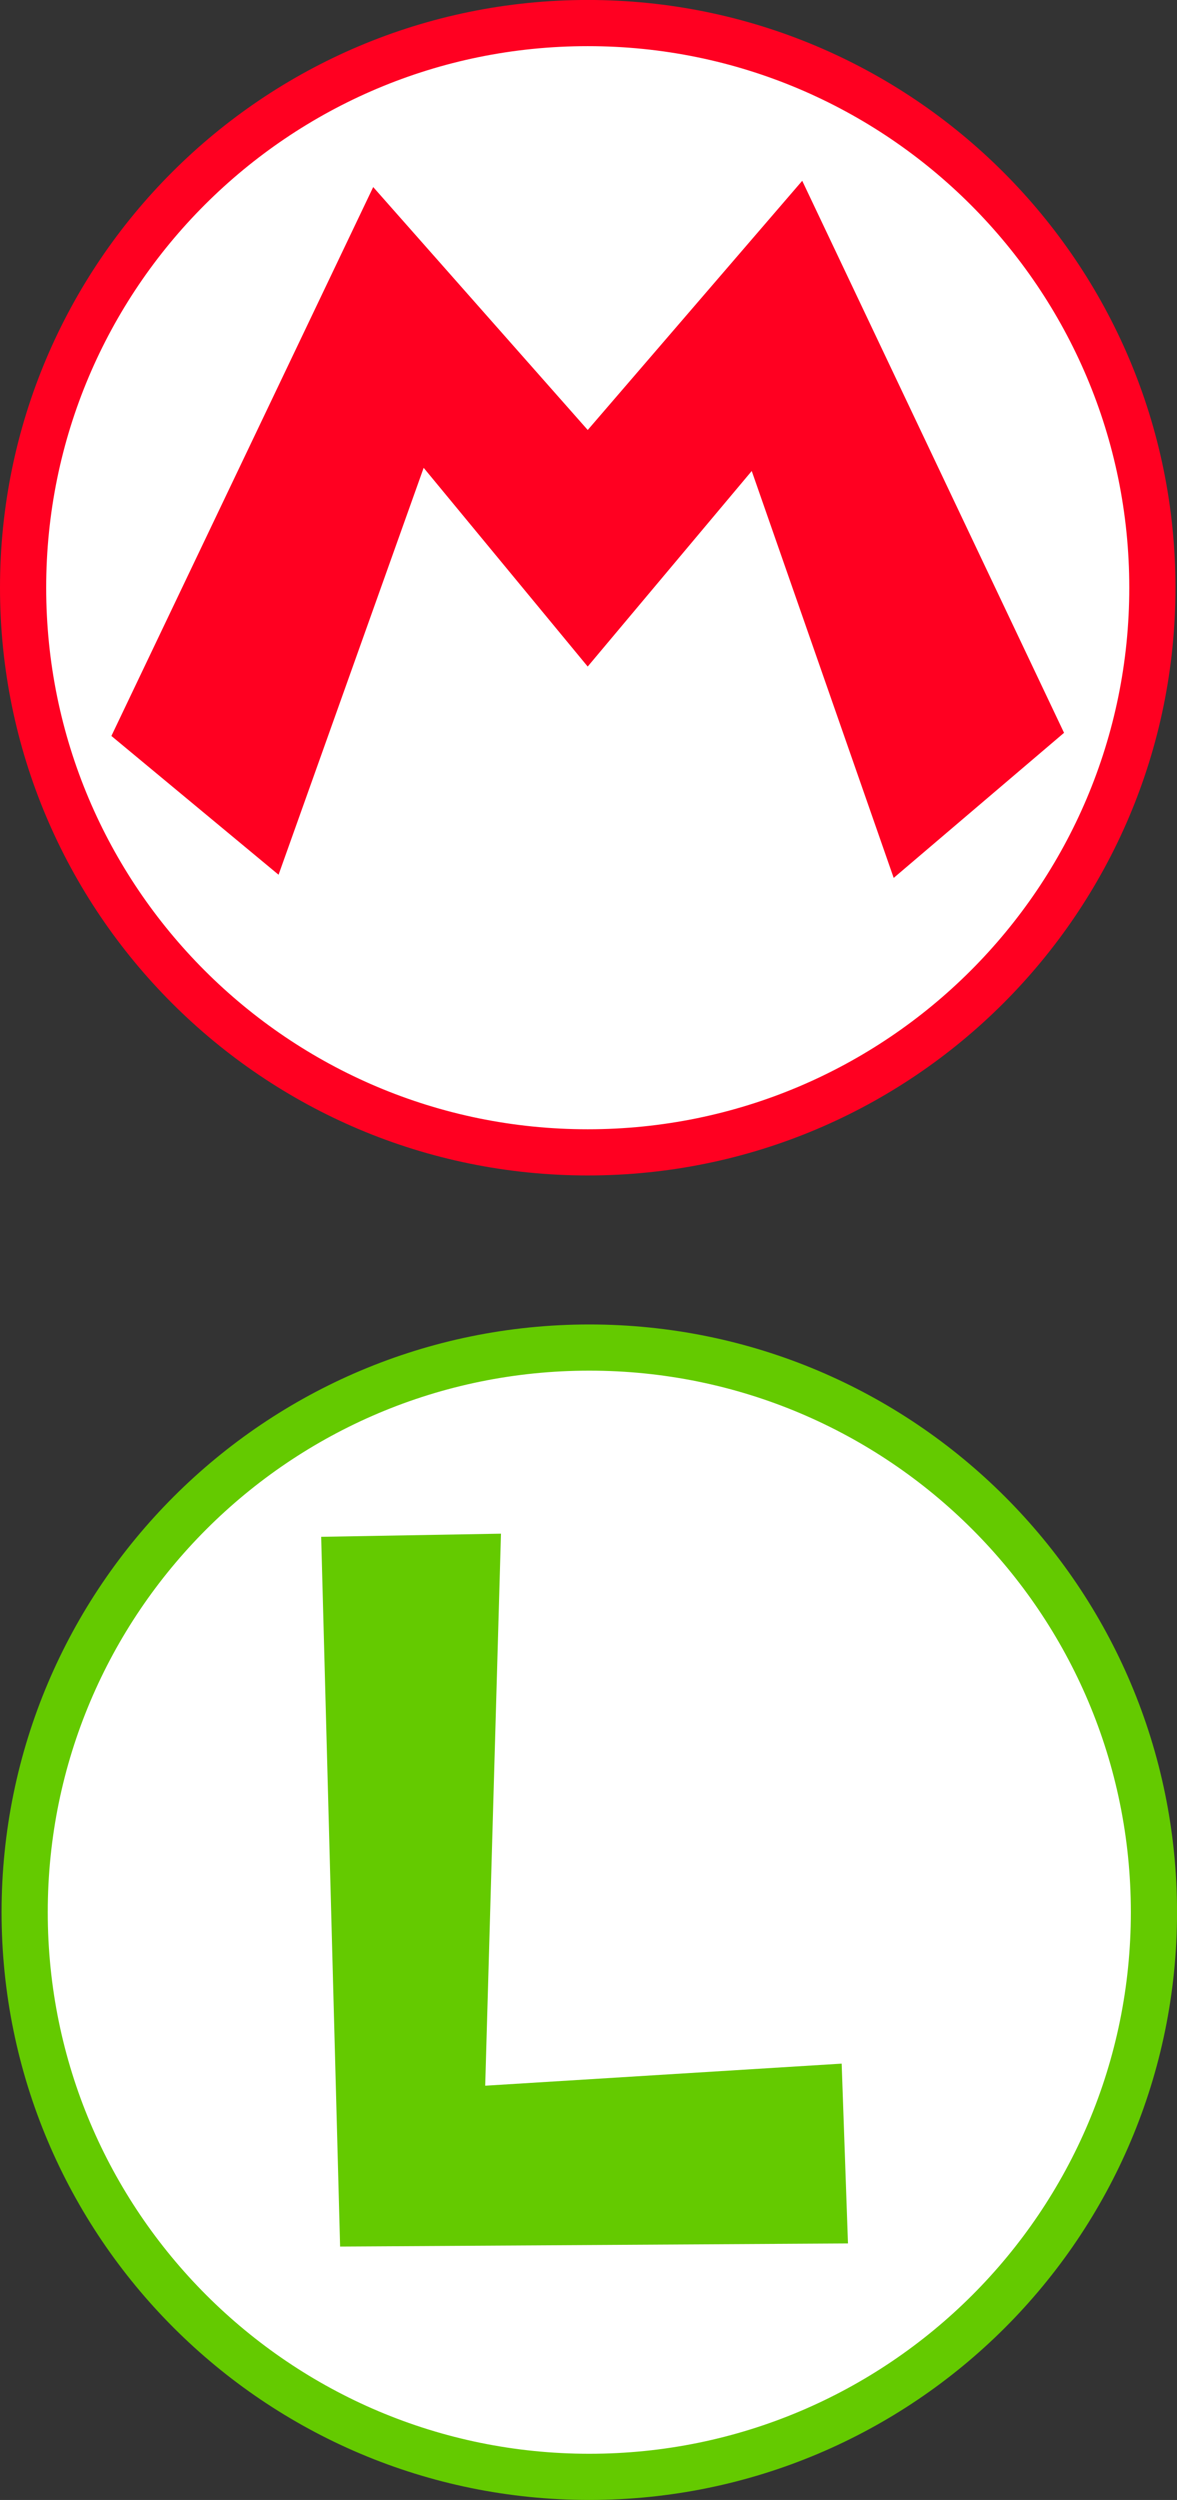 <svg version="1.1" xmlns="http://www.w3.org/2000/svg" xmlns:xlink="http://www.w3.org/1999/xlink" width="38.23" height="81.199" viewBox="0,0,38.23,81.199"><rect x="0" y="0" width="38.23" height="81.199" fill="#333333" stroke="none"/><g transform="translate(-220.885,-139.401)"><g data-paper-data="{&quot;isPaintingLayer&quot;:true}" fill-rule="nonzero" stroke-linejoin="miter" stroke-miterlimit="10" stroke-dasharray="" stroke-dashoffset="0" style="mix-blend-mode: normal"><g><path d="M221.635,158.49c0,-10.129 8.211,-18.34 18.34,-18.34c10.129,0 18.34,8.211 18.34,18.34c0,10.129 -8.211,18.34 -18.34,18.34c-10.129,0 -18.34,-8.211 -18.34,-18.34z" fill="#ffffff" stroke="#ff0021" stroke-width="1.5" stroke-linecap="butt"/><path d="M239.975,153.367l6.967,-8.094l8.504,17.93l-5.533,4.713l-4.611,-13.217l-5.328,6.352l-5.328,-6.455l-4.713,13.217l-5.43,-4.508l8.504,-17.828z" fill="#ff0021" stroke="#000000" stroke-width="0" stroke-linecap="round"/></g><g><path d="M221.686,201.51c0,-10.129 8.211,-18.34 18.34,-18.34c10.129,0 18.34,8.211 18.34,18.34c0,10.129 -8.211,18.34 -18.34,18.34c-10.129,0 -18.34,-8.211 -18.34,-18.34z" fill="#ffffff" stroke="#64ca00" stroke-width="1.5" stroke-linecap="butt"/><path d="M237.157,189.215l-0.512,17.93l11.578,-0.717l0.205,5.84l-16.496,0.102l-0.615,-23.053z" fill="#64ca00" stroke="#000000" stroke-width="0" stroke-linecap="round"/></g></g></g></svg>
